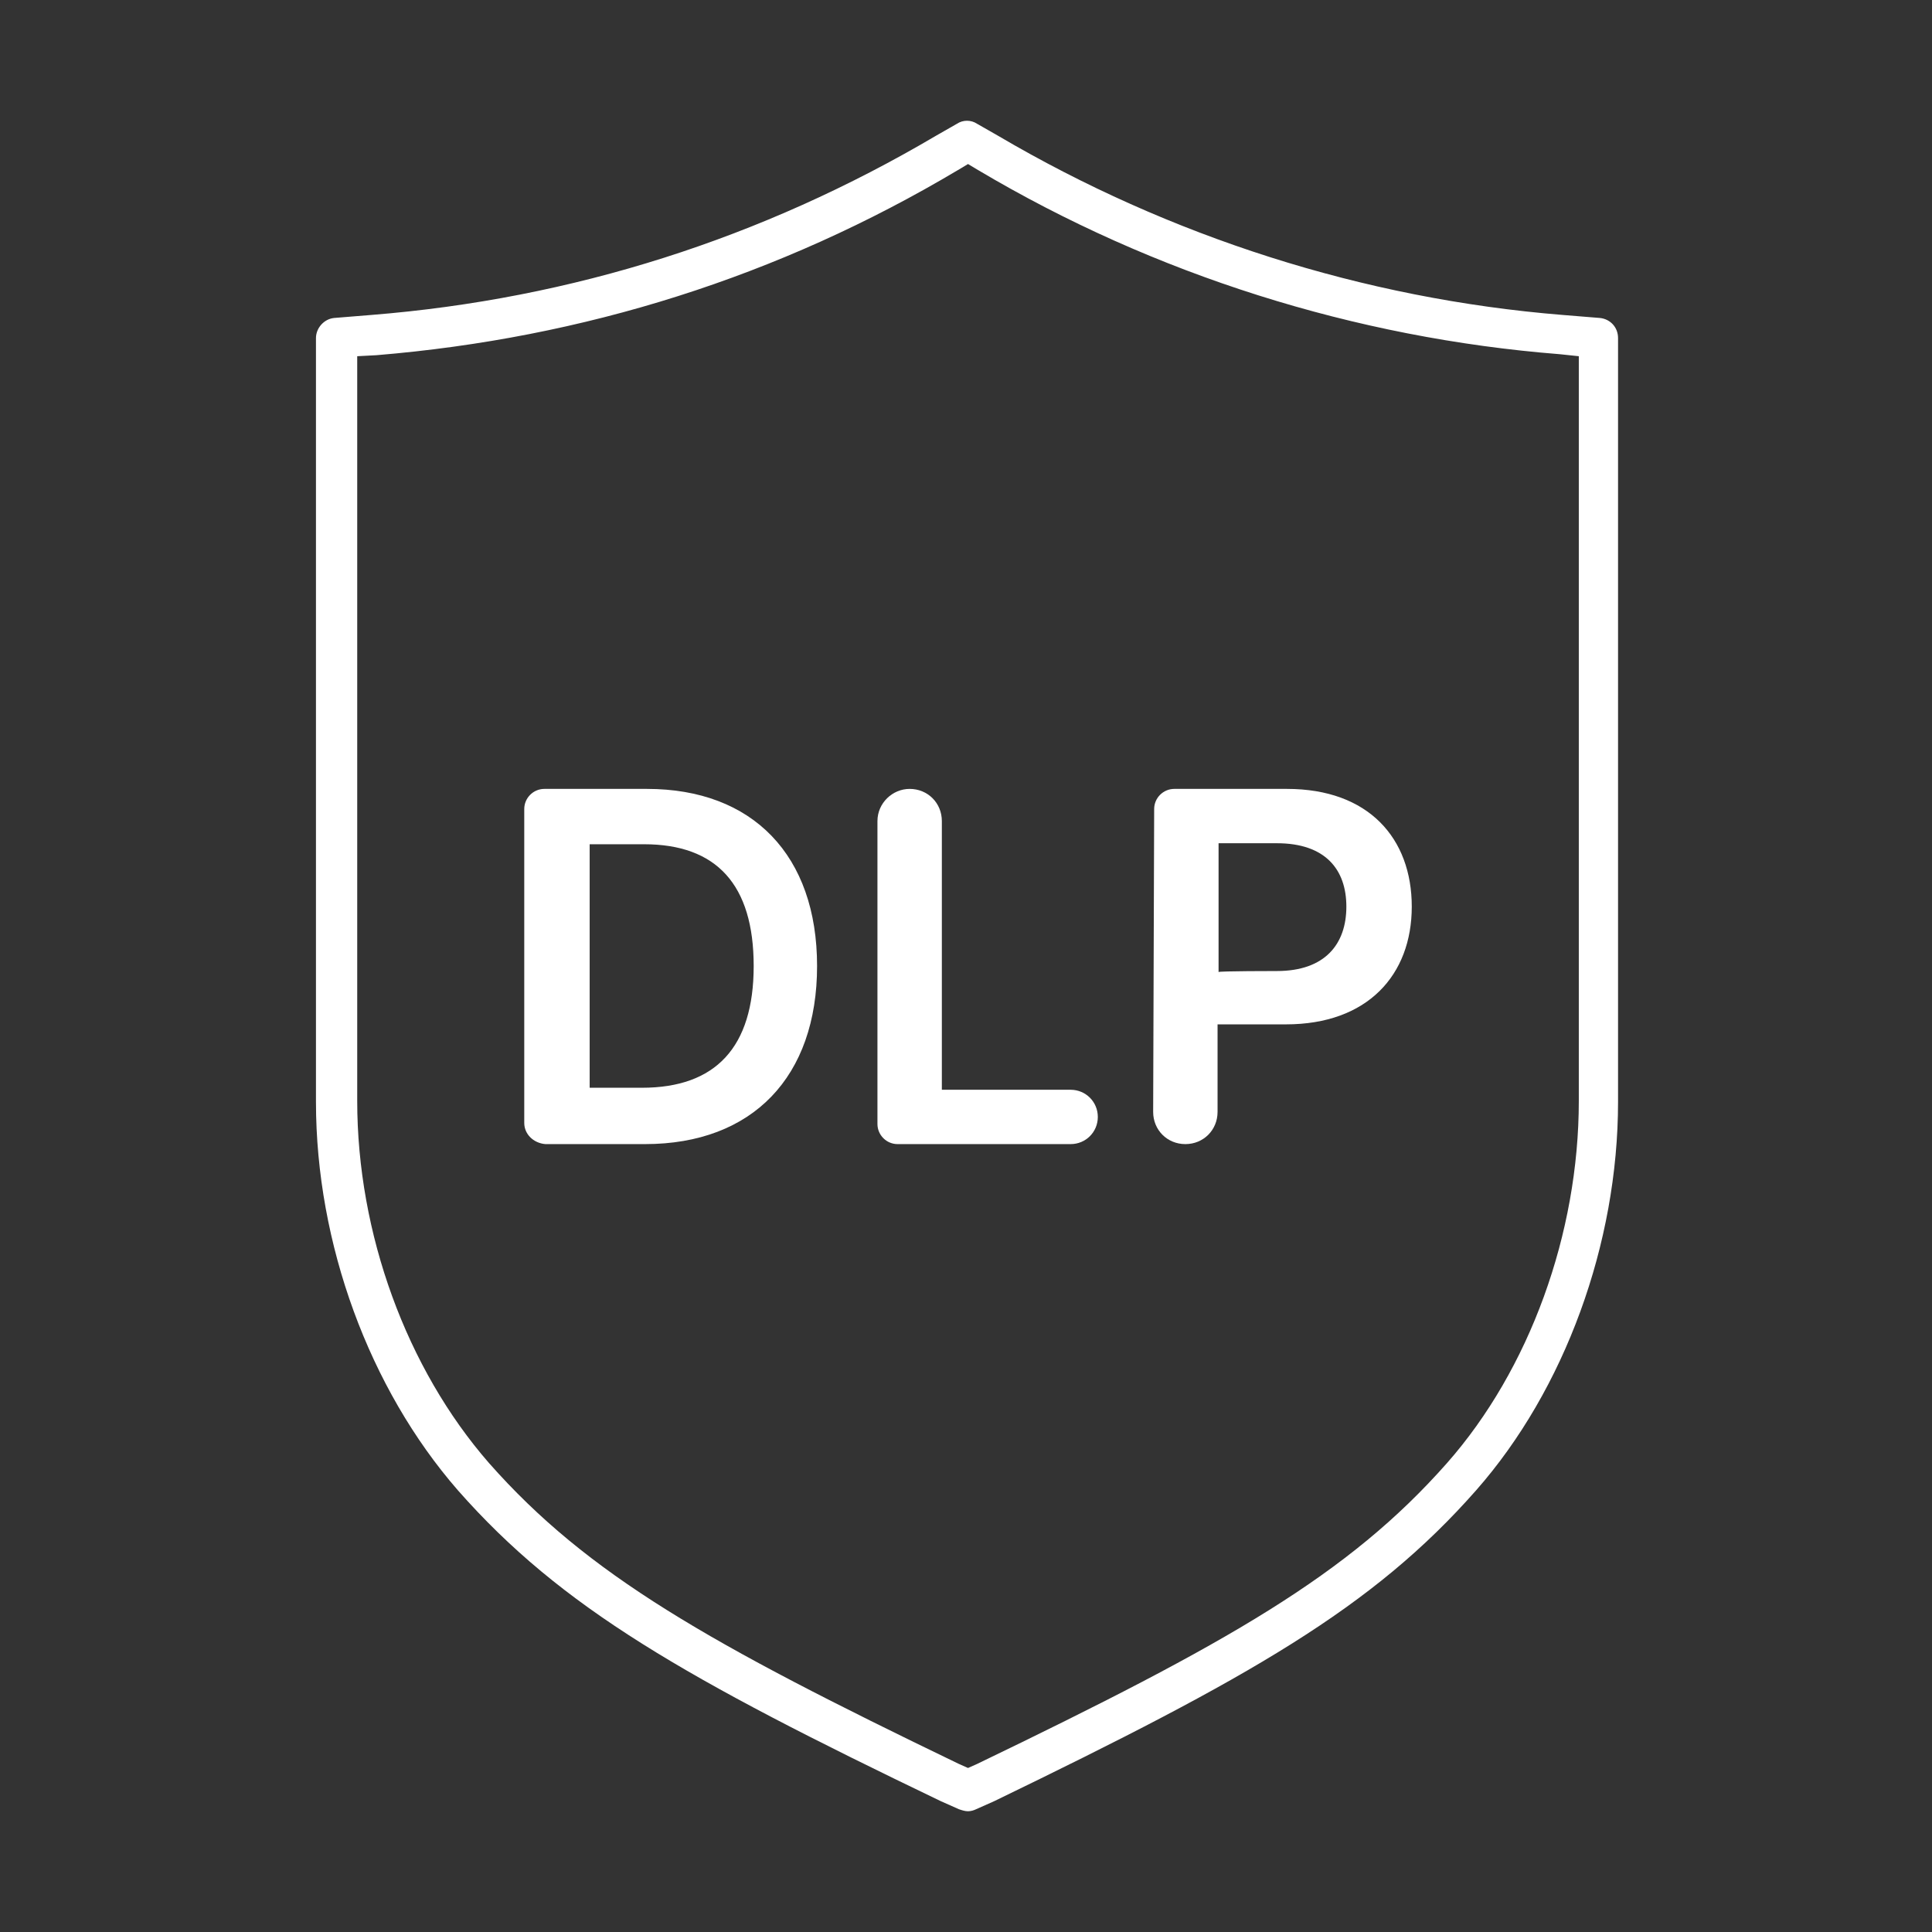 <?xml version="1.0" encoding="utf-8"?>
<!-- Generator: Adobe Illustrator 27.7.0, SVG Export Plug-In . SVG Version: 6.00 Build 0)  -->
<svg version="1.1" id="Security_Networking" xmlns="http://www.w3.org/2000/svg" xmlns:xlink="http://www.w3.org/1999/xlink"
	 x="0px" y="0px" viewBox="0 0 192 192" style="enable-background:new 0 0 192 192;" xml:space="preserve">
<rect x="0" y="0" width="192" height="192" fill="#333333" stroke="none"/>
<style type="text/css">
	.st0{fill:#FFFFFF;}
</style>
<path class="st0" d="M96.2,180c-0.3,0-0.6-0.1-0.9-0.2l-1.8-0.8c-25.4-12.2-37.7-19.2-48-30.9c-8.8-10.1-14.1-24.5-14.1-38.6V33.6
	c0-1,0.8-1.9,1.8-2l3.7-0.3c20-1.6,38.8-7.6,56.1-17.8l2.1-1.2c0.6-0.4,1.4-0.4,2,0l2.1,1.2c17,10,36.3,16.2,56.1,17.8l3.7,0.3
	c1,0.1,1.8,0.9,1.8,2v75.9c0,14.1-5.3,28.6-14.1,38.6c-10.3,11.7-22.5,18.6-47.9,30.9l-1.8,0.8C96.8,179.9,96.5,180,96.2,180
	L96.2,180z M35.5,35.4v74c0,13.2,4.9,26.6,13.1,36c9.8,11.1,21.8,17.9,46.7,29.9l0.9,0.4l0.9-0.4c24.9-12,36.9-18.8,46.7-29.9
	c8.2-9.3,13.1-22.8,13.1-36v-74l-1.9-0.2c-20.3-1.6-40.3-7.9-57.8-18.3l-1-0.6l-1,0.6C77.4,27.5,58,33.6,37.4,35.3L35.5,35.4z"/>
<path class="st0" d="M52.1,111.6V80.4c0-1.1,0.9-2,2-2h10.2c10.5,0,16.9,6.6,16.9,17.6s-6.4,17.7-17.1,17.7h-9.9
	C53,113.6,52.1,112.7,52.1,111.6z M63.8,108.1c7.3,0,11.1-4,11.1-12.1s-3.7-12.1-10.9-12.1h-5.4v24.2
	C58.5,108.1,63.8,108.1,63.8,108.1z"/>
<path class="st0" d="M90.4,78.4L90.4,78.4c1.8,0,3.2,1.4,3.2,3.2v26.7h12.8c1.5,0,2.7,1.2,2.7,2.7l0,0c0,1.5-1.2,2.7-2.7,2.7H89.2
	c-1.1,0-2-0.9-2-2V81.6C87.2,79.8,88.7,78.4,90.4,78.4L90.4,78.4z"/>
<path class="st0" d="M114.7,80.4c0-1.1,0.9-2,2-2h11.2c8.1,0,12.4,4.9,12.4,11.7s-4.4,11.7-12.5,11.7H121v8.7c0,1.8-1.4,3.2-3.2,3.2
	l0,0c-1.8,0-3.2-1.4-3.2-3.2L114.7,80.4L114.7,80.4z M126.9,96.5c4.8,0,6.9-2.7,6.9-6.4s-2.1-6.3-6.9-6.3h-5.8v12.8
	C121.1,96.5,126.9,96.5,126.9,96.5z"/>
</svg>
